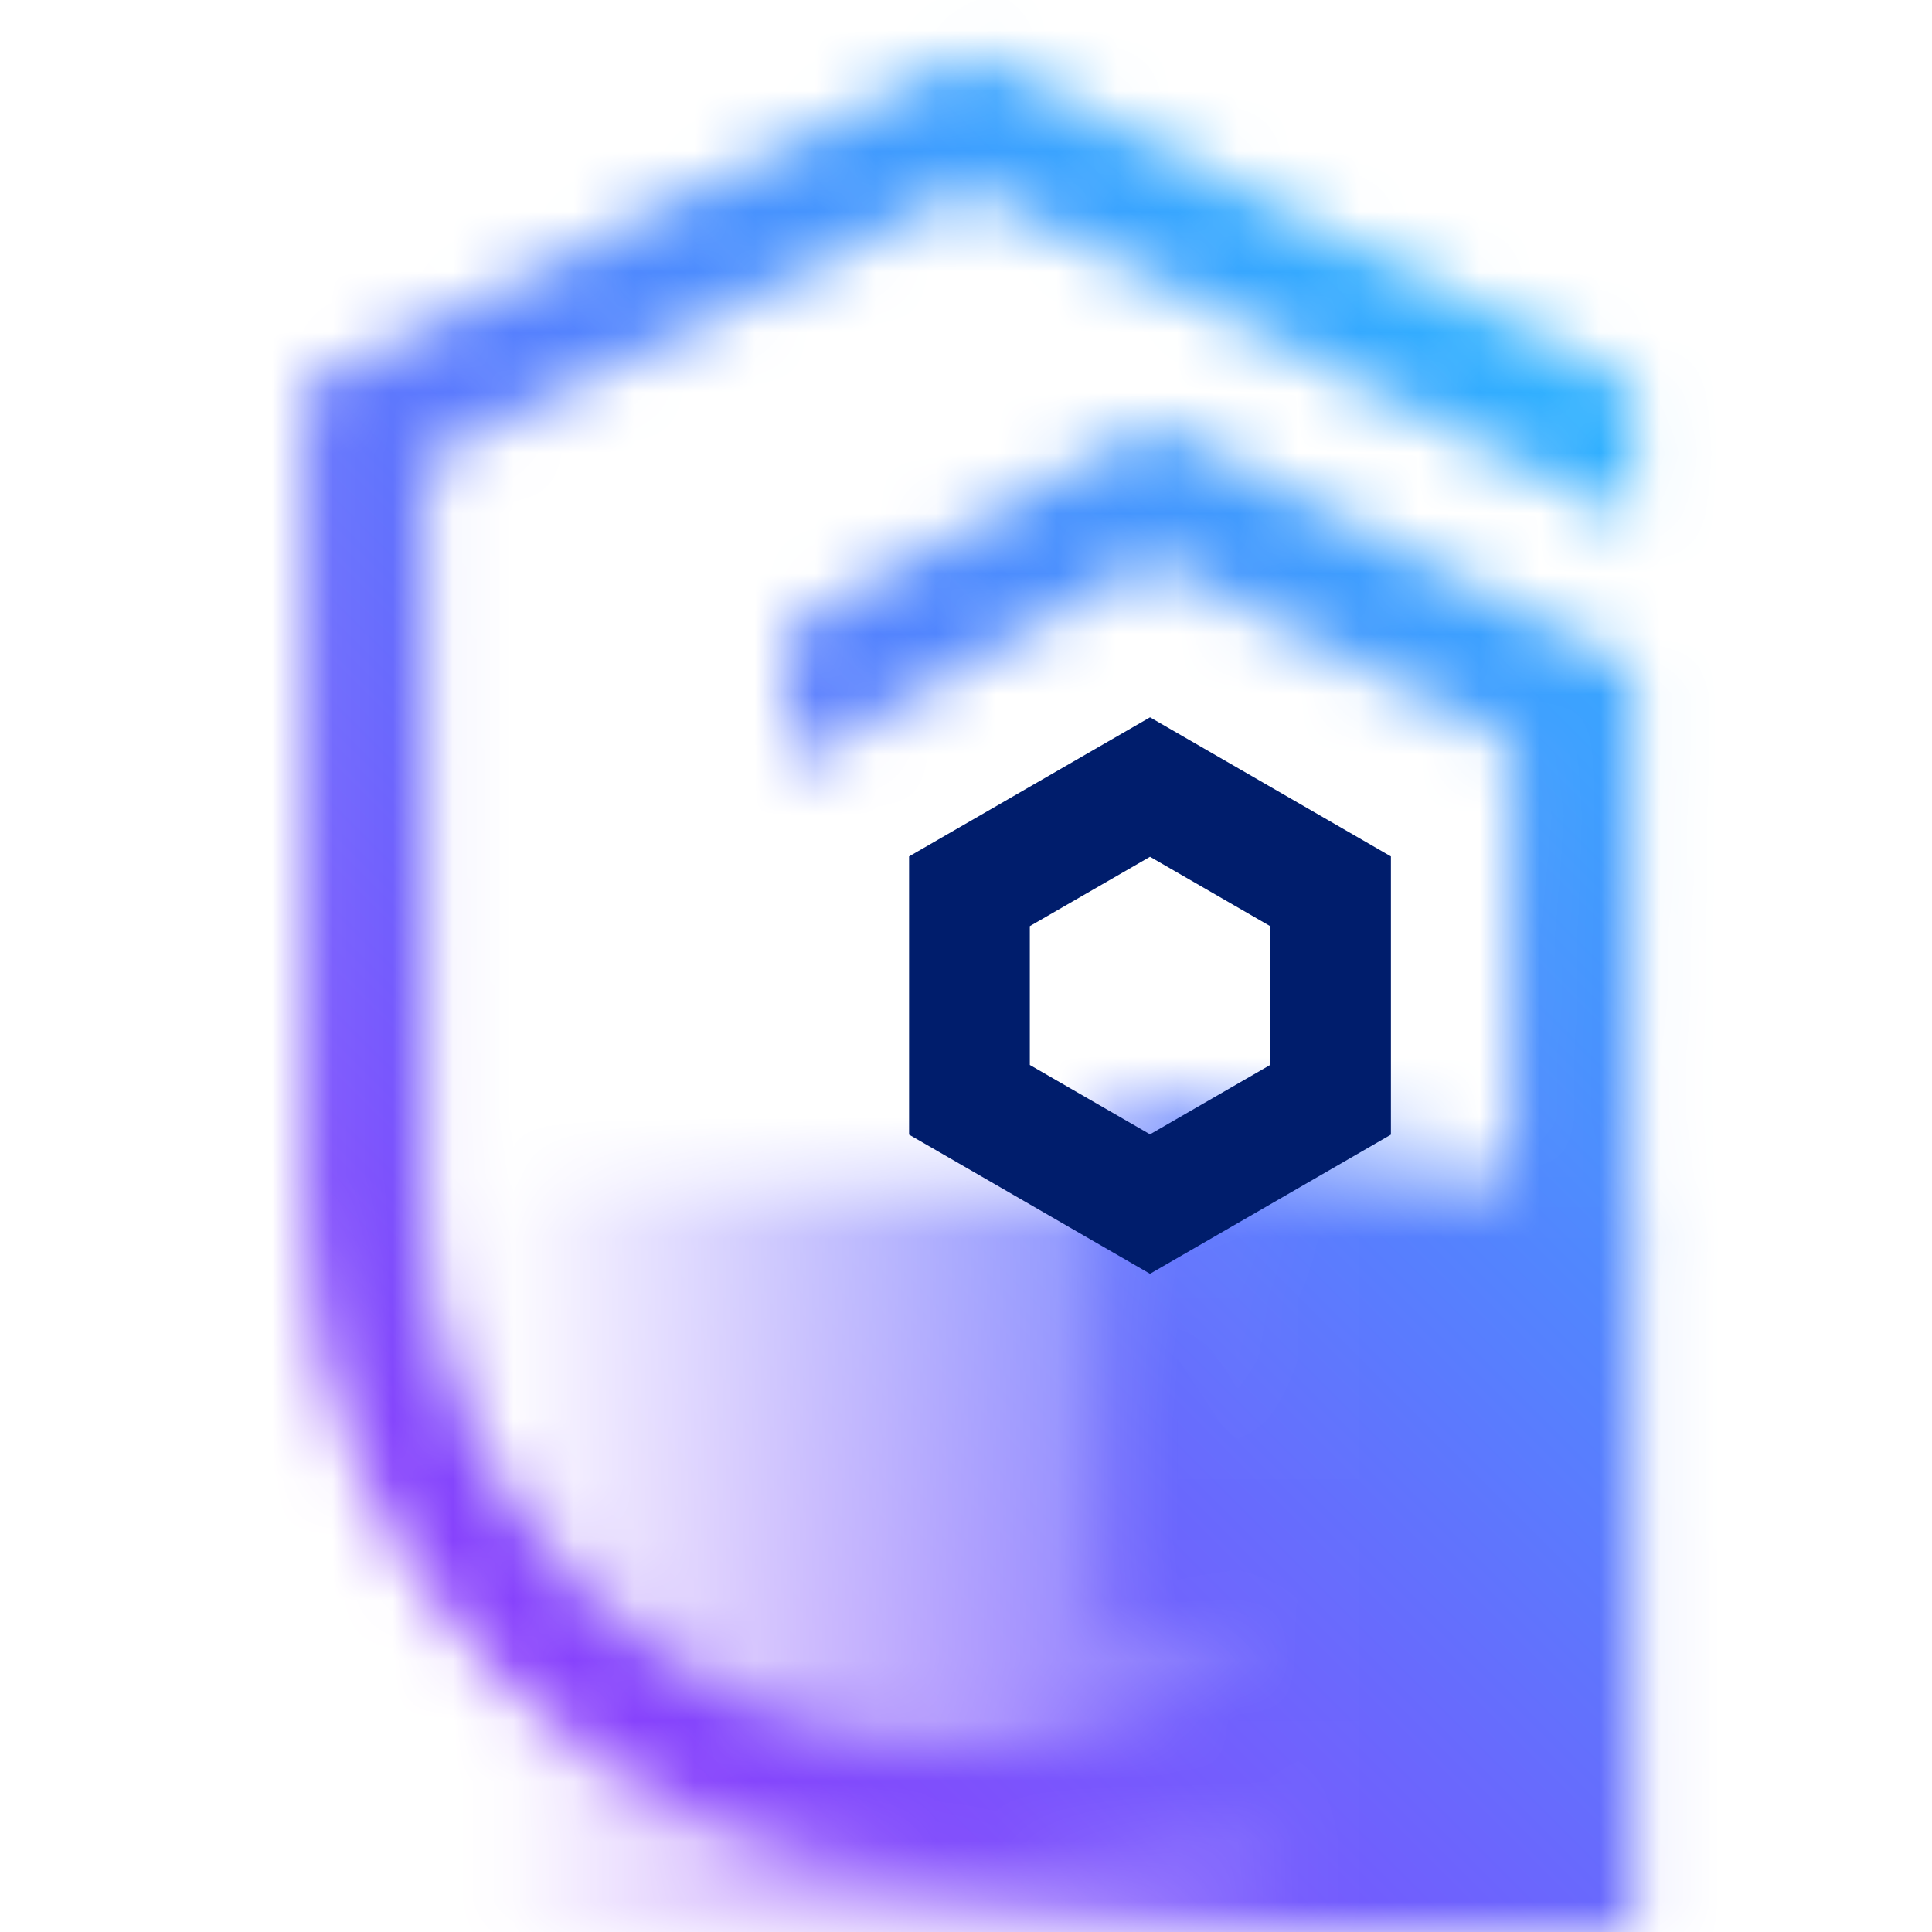 <svg id="GuardiumDataSecurityCenter" xmlns="http://www.w3.org/2000/svg" viewBox="0 0 32 32"><defs><linearGradient id="f7ic9hlbsa" x1="6.062" y1="25.8" x2="27.062" y2="25.8" gradientUnits="userSpaceOnUse"><stop offset=".1" stop-opacity="0"/><stop offset=".75"/></linearGradient><linearGradient id="c63xlsxz8b" x1="16.942" y1="24.382" x2="28.628" y2="17.635" gradientUnits="userSpaceOnUse"><stop offset=".206"/><stop offset=".708" stop-opacity="0"/></linearGradient><linearGradient id="rb7zh52did" x1=".014" y1="32.014" x2="32.042" y2="-.014" gradientUnits="userSpaceOnUse"><stop offset=".2" stop-color="#8a3ffc"/><stop offset=".8" stop-color="#30b0ff"/></linearGradient><mask id="seej2e64wc" x="0" y="0" width="32.056" height="32.006" maskUnits="userSpaceOnUse"><path d="M16.05 29c-4.962 0-9-4.038-9-9V7.618l9-4.5 11 5.5V6.382l-11-5.5-11 5.5V20c0 6.065 4.935 11 11 11s11-4.935 11-11h-2c0 4.962-4.038 9-9 9z" style="fill:#fff;stroke-width:0"/><path style="fill:url(#f7ic9hlbsa);stroke-width:0" d="M6.062 19.594h21v12.412h-21z"/><path d="m19.063 7-5.521 3.133-.479.262v2.323l6-3.451 5.981 3.018-.015 6.962c0 2.62-2.224 4.81-4.972 4.81h-1v2h1c3.852 0 6.972-3.088 6.972-6.808l.017-8.19L19.063 7z" style="fill:#fff;stroke-width:0"/><path d="M26.386 17.99h-7.988v8.914h1.309c5.042 0 9.126-4.042 9.126-8.912l-2.448-.002z" style="fill:url(#c63xlsxz8b);stroke-width:0"/></mask></defs><g style="mask:url(#seej2e64wc)"><path style="fill:url(#rb7zh52did);stroke-width:0" d="M0 0h32.056v32H0z"/></g><path d="m19.048 21.098-3.991-2.305v-4.608l3.991-2.304 3.99 2.304v4.608l-3.99 2.305zm-1.991-3.459 1.991 1.149 1.99-1.149V15.34l-1.99-1.149-1.991 1.149v2.299z" style="fill:#001d6c;stroke-width:0"/></svg>